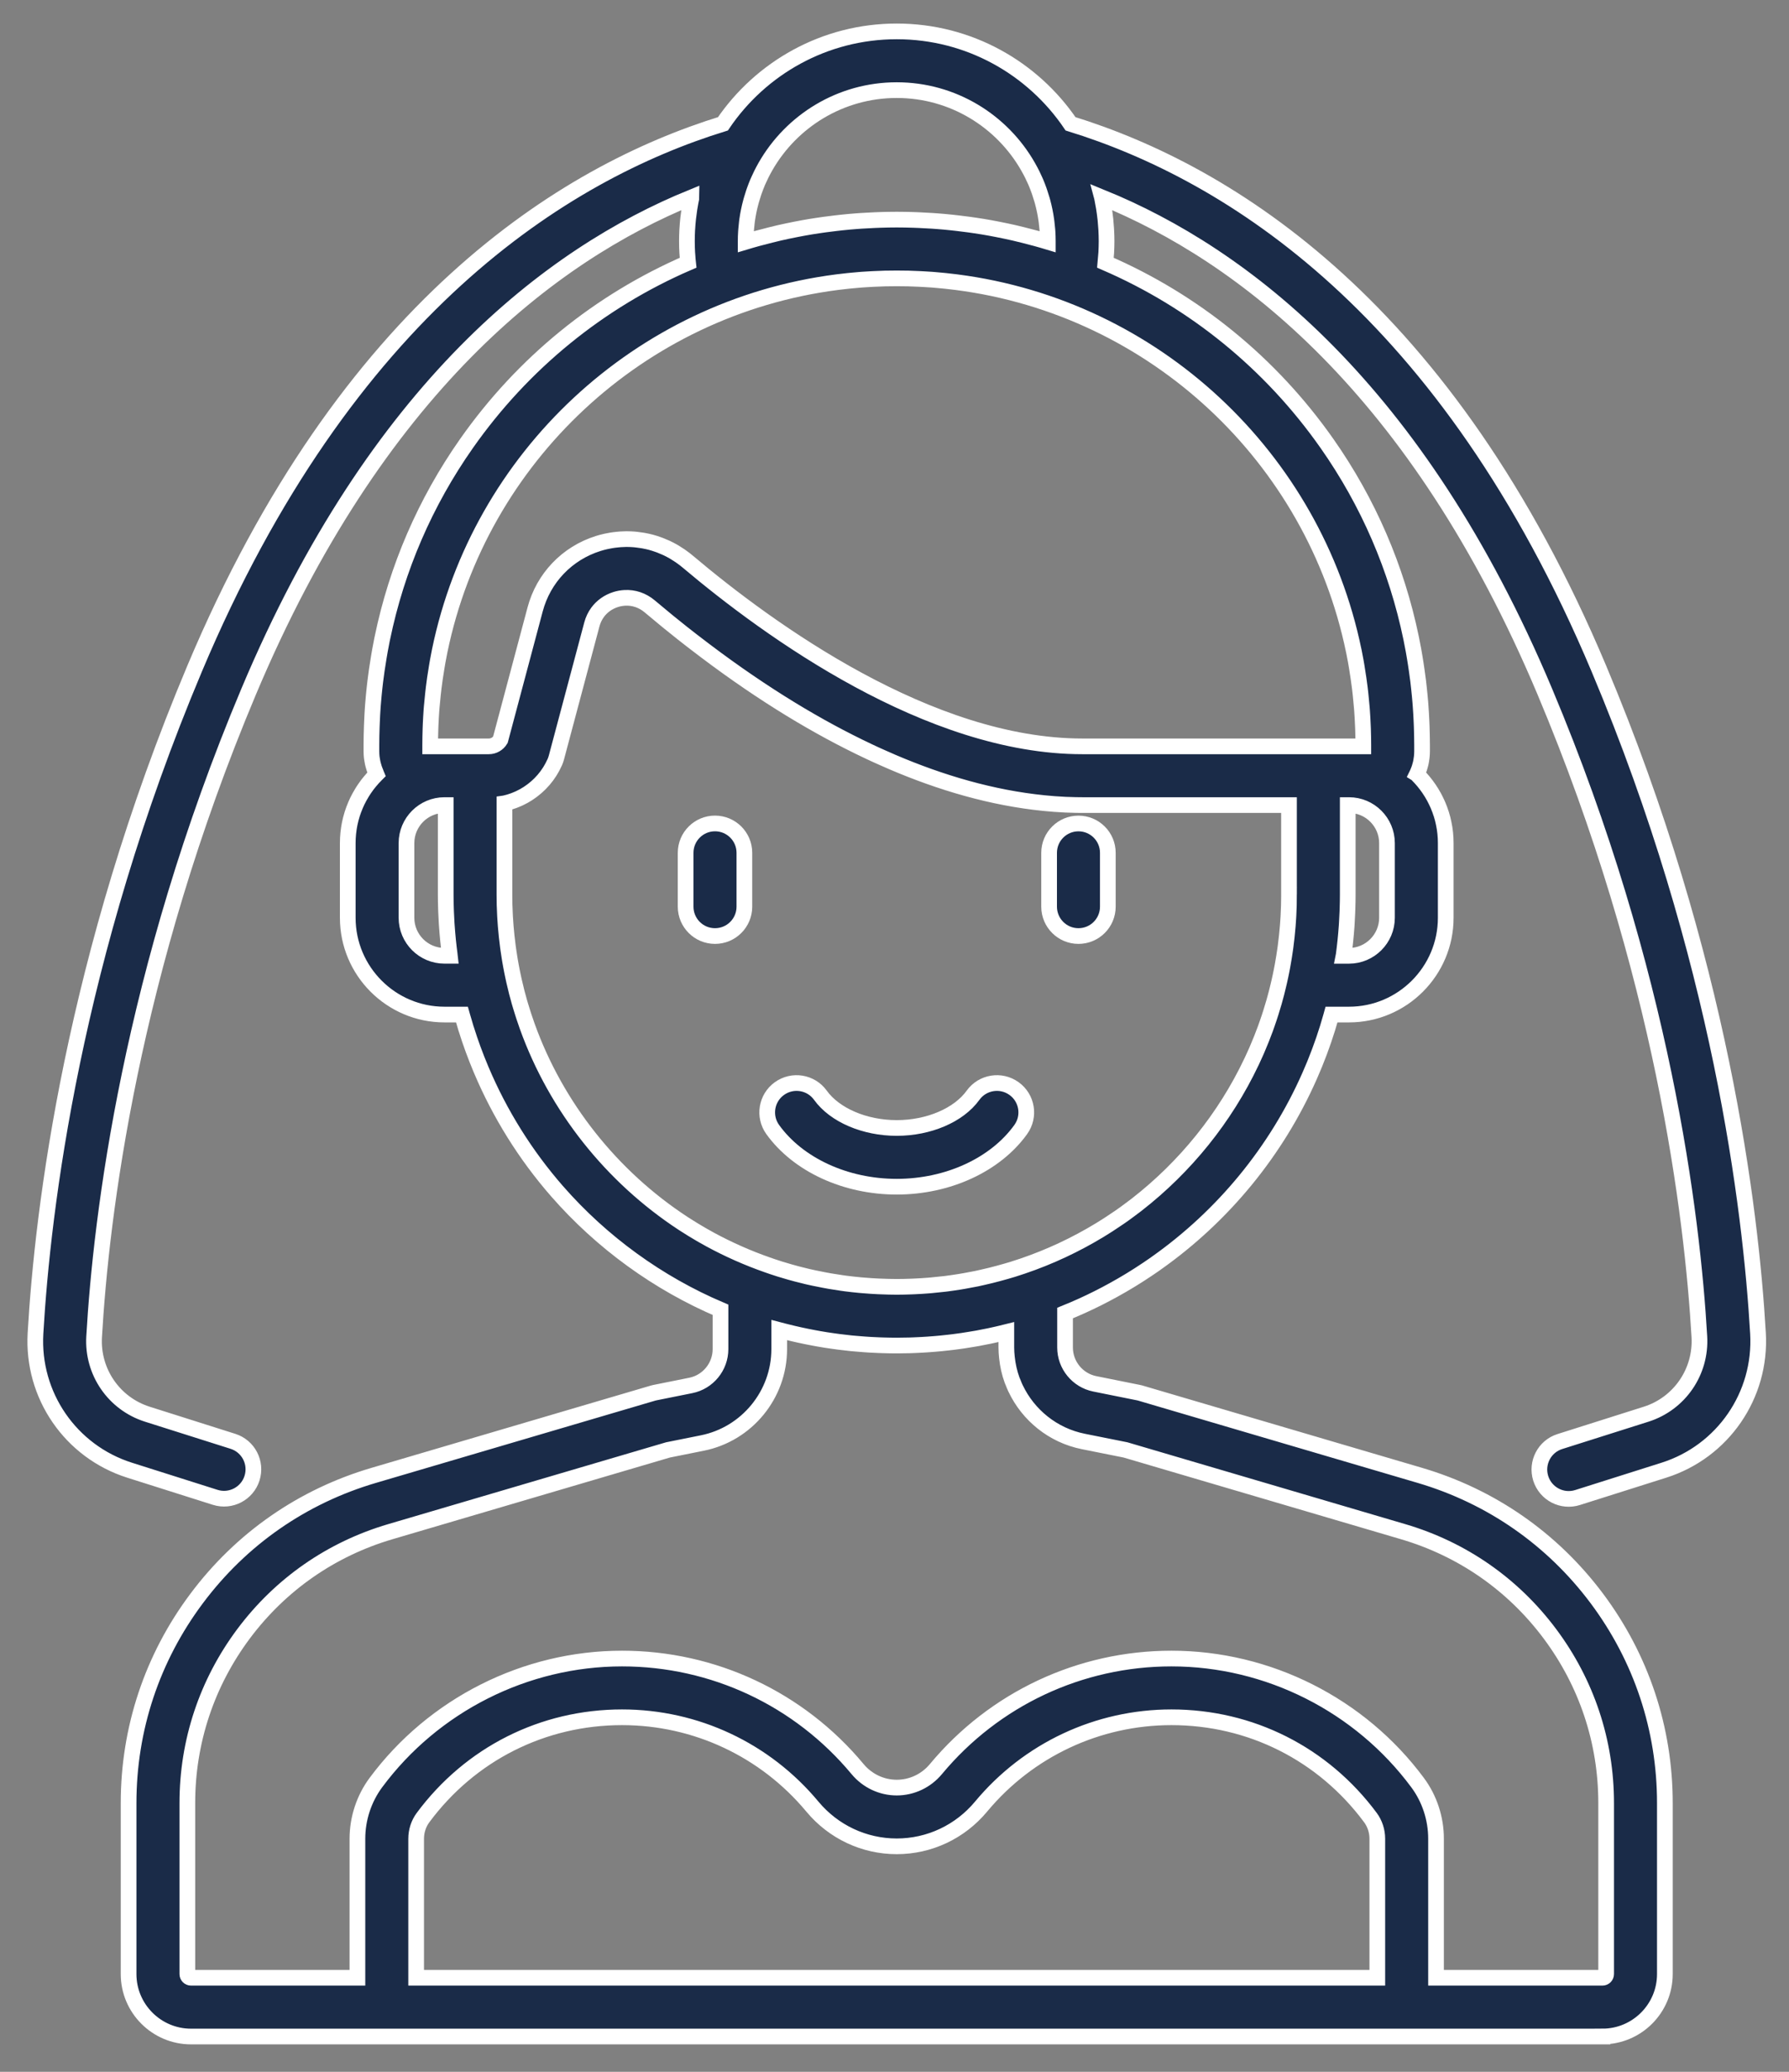 <?xml version="1.0" encoding="UTF-8"?>
<svg width="57px" height="66px" viewBox="0 0 57 66" version="1.1" xmlns="http://www.w3.org/2000/svg" xmlns:xlink="http://www.w3.org/1999/xlink">
    <rect x="0" y="0" width="57" height="66" fill="#808080" stroke="none"/>
    <!-- Generator: Sketch 53.2 (72643) - https://sketchapp.com -->
    <title>bride</title>
    <desc>Created with Sketch.</desc>
    <g id="Page-1" stroke="none" stroke-width="1" fill="none" fill-rule="evenodd">
        <g id="01_Home" transform="translate(-1081, -2672)" fill="#1A2B48" fill-rule="nonzero" stroke="#FFFFFF" stroke-width="0.5">
            <g id="services" transform="translate(135, 2321)">
                <g id="wedding" transform="translate(780, 292)">
                    <g id="bride" transform="translate(167, 60)">
                        <path d="M21.781,25.232 C21.264,25.232 20.845,25.651 20.845,26.168 L20.845,27.883 C20.845,28.4 21.264,28.819 21.781,28.819 C22.298,28.819 22.717,28.4 22.717,27.883 L22.717,26.168 C22.717,25.651 22.298,25.232 21.781,25.232 Z" id="Shape"></path>
                        <path d="M33.361,25.233 C32.845,25.233 32.426,25.651 32.426,26.168 L32.426,27.883 C32.426,28.4 32.845,28.819 33.361,28.819 C33.878,28.819 34.297,28.4 34.297,27.883 L34.297,26.168 C34.297,25.651 33.878,25.233 33.361,25.233 Z" id="Shape"></path>
                        <path d="M31.309,33.678 C30.89,33.376 30.305,33.471 30.003,33.89 C29.548,34.524 28.593,34.933 27.571,34.933 C26.55,34.933 25.595,34.524 25.139,33.89 C24.838,33.471 24.253,33.376 23.833,33.678 C23.414,33.979 23.319,34.564 23.62,34.983 C24.429,36.107 25.943,36.804 27.571,36.804 C29.2,36.804 30.714,36.107 31.522,34.983 C31.824,34.564 31.729,33.979 31.309,33.678 Z" id="Shape"></path>
                        <path d="M51.449,44.051 L48.7,44.922 C48.207,45.077 47.935,45.603 48.09,46.096 C48.247,46.589 48.772,46.862 49.265,46.705 L52.014,45.835 C53.893,45.24 55.126,43.448 55.012,41.477 C54.784,37.524 53.822,29.518 49.943,20.302 C45.109,8.815 38.188,4.514 33.109,2.944 C31.906,1.169 29.872,0 27.571,0 C25.27,0 23.237,1.169 22.034,2.944 C16.955,4.514 10.034,8.815 5.2,20.302 C1.321,29.519 0.359,37.525 0.131,41.477 C0.017,43.448 1.25,45.24 3.129,45.835 L5.856,46.699 C6.348,46.855 6.874,46.582 7.03,46.089 C7.186,45.597 6.914,45.071 6.421,44.915 L3.694,44.051 C2.631,43.715 1.934,42.7 1.999,41.585 C2.22,37.753 3.154,29.986 6.924,21.028 C10.995,11.355 16.55,7.115 21.033,5.287 C21.033,5.291 21.032,5.296 21.031,5.3 C21.011,5.393 20.994,5.488 20.978,5.583 C20.975,5.602 20.971,5.621 20.968,5.64 C20.953,5.737 20.94,5.836 20.929,5.934 C20.927,5.952 20.924,5.968 20.923,5.985 C20.912,6.084 20.905,6.183 20.899,6.282 C20.898,6.3 20.896,6.317 20.895,6.335 C20.889,6.451 20.886,6.568 20.886,6.685 C20.886,6.804 20.889,6.923 20.896,7.042 C20.898,7.082 20.902,7.122 20.905,7.161 C20.91,7.231 20.914,7.301 20.922,7.37 C18.086,8.597 15.658,10.574 13.867,13.123 C12.546,15.003 11.642,17.105 11.184,19.321 C11.18,19.339 11.176,19.357 11.172,19.376 C11.149,19.489 11.128,19.603 11.107,19.717 C11.094,19.788 11.082,19.86 11.07,19.932 C11.047,20.069 11.025,20.207 11.005,20.345 C10.989,20.46 10.973,20.575 10.959,20.69 C10.95,20.765 10.941,20.839 10.933,20.914 C10.917,21.065 10.902,21.217 10.89,21.369 C10.886,21.409 10.883,21.449 10.88,21.489 C10.867,21.661 10.858,21.834 10.851,22.008 C10.848,22.059 10.846,22.111 10.845,22.162 C10.838,22.352 10.834,22.542 10.834,22.733 L10.834,22.937 C10.834,23 10.838,23.061 10.844,23.121 C10.846,23.142 10.85,23.161 10.853,23.181 C10.859,23.221 10.865,23.261 10.874,23.3 C10.879,23.323 10.885,23.345 10.891,23.368 C10.9,23.403 10.909,23.438 10.921,23.472 C10.928,23.495 10.937,23.518 10.946,23.541 C10.958,23.573 10.971,23.605 10.985,23.637 C10.99,23.646 10.993,23.656 10.997,23.666 C10.995,23.668 10.993,23.67 10.991,23.672 C10.972,23.691 10.953,23.711 10.935,23.731 C10.919,23.747 10.903,23.763 10.888,23.779 C10.87,23.8 10.852,23.821 10.834,23.842 C10.819,23.858 10.805,23.874 10.791,23.891 C10.773,23.913 10.756,23.935 10.738,23.957 C10.725,23.974 10.711,23.991 10.698,24.008 C10.681,24.031 10.665,24.054 10.649,24.077 C10.636,24.095 10.624,24.112 10.612,24.129 C10.595,24.153 10.58,24.178 10.564,24.202 C10.553,24.22 10.542,24.237 10.531,24.255 C10.515,24.28 10.501,24.305 10.487,24.331 C10.476,24.349 10.466,24.366 10.456,24.384 C10.442,24.41 10.429,24.436 10.415,24.463 C10.406,24.481 10.396,24.499 10.387,24.517 C10.374,24.544 10.362,24.571 10.35,24.598 C10.342,24.617 10.333,24.635 10.325,24.654 C10.313,24.682 10.303,24.71 10.292,24.738 C10.284,24.757 10.276,24.775 10.269,24.795 C10.259,24.823 10.249,24.852 10.239,24.881 C10.233,24.9 10.226,24.919 10.22,24.938 C10.211,24.967 10.203,24.997 10.195,25.026 C10.189,25.046 10.183,25.065 10.178,25.085 C10.171,25.115 10.164,25.144 10.157,25.174 C10.153,25.194 10.147,25.214 10.143,25.235 C10.137,25.266 10.132,25.297 10.126,25.328 C10.123,25.348 10.119,25.367 10.116,25.387 C10.111,25.421 10.107,25.455 10.103,25.489 C10.101,25.506 10.098,25.524 10.096,25.542 C10.092,25.577 10.09,25.612 10.088,25.648 C10.087,25.665 10.085,25.682 10.084,25.699 C10.081,25.752 10.08,25.805 10.08,25.858 L10.08,28.237 C10.08,29.937 11.463,31.32 13.162,31.32 L13.717,31.32 C13.724,31.345 13.732,31.37 13.739,31.395 C13.75,31.434 13.762,31.473 13.774,31.512 C13.798,31.595 13.822,31.678 13.847,31.76 C13.85,31.769 13.854,31.779 13.857,31.788 C13.993,32.223 14.15,32.65 14.327,33.07 C14.33,33.076 14.332,33.082 14.335,33.088 C14.927,34.488 15.741,35.794 16.747,36.946 C18.177,38.582 19.968,39.879 21.956,40.725 L21.956,41.978 C21.956,42.538 21.558,43.025 21.009,43.135 L19.869,43.364 C19.833,43.371 19.797,43.381 19.763,43.392 L10.907,46 C8.635,46.668 6.684,48.024 5.266,49.921 C3.847,51.817 3.097,54.071 3.097,56.44 L3.097,61.887 C3.097,62.983 3.99,63.876 5.086,63.876 L50.056,63.876 C50.056,63.875 50.056,63.875 50.056,63.875 C51.153,63.875 52.045,62.983 52.045,61.886 L52.045,56.439 C52.045,54.071 51.295,51.817 49.877,49.92 C48.458,48.024 46.508,46.668 44.236,45.999 L35.38,43.392 C35.345,43.38 35.31,43.371 35.274,43.364 L33.882,43.084 C33.333,42.974 32.934,42.487 32.934,41.927 L32.934,40.829 C33.648,40.541 34.333,40.195 34.984,39.801 C35.002,39.79 35.02,39.779 35.038,39.768 C35.114,39.722 35.189,39.675 35.264,39.627 C35.302,39.603 35.34,39.578 35.378,39.553 C35.439,39.514 35.499,39.475 35.559,39.434 C35.623,39.391 35.687,39.347 35.751,39.303 C35.786,39.278 35.821,39.254 35.856,39.229 C37.973,37.73 39.668,35.673 40.726,33.275 C40.727,33.272 40.729,33.269 40.73,33.266 C40.78,33.153 40.828,33.038 40.876,32.923 C40.884,32.903 40.892,32.884 40.9,32.864 C40.94,32.764 40.979,32.664 41.017,32.564 C41.028,32.536 41.038,32.508 41.049,32.48 C41.086,32.381 41.121,32.281 41.156,32.181 C41.165,32.155 41.174,32.13 41.183,32.104 C41.223,31.987 41.261,31.869 41.298,31.751 C41.316,31.691 41.334,31.631 41.351,31.572 C41.37,31.51 41.388,31.447 41.406,31.385 C41.412,31.363 41.419,31.342 41.425,31.32 L41.98,31.32 C43.68,31.32 45.063,29.937 45.063,28.237 L45.063,25.858 C45.063,25.805 45.061,25.752 45.059,25.699 C45.058,25.682 45.056,25.665 45.055,25.648 C45.052,25.612 45.05,25.577 45.047,25.542 C45.045,25.524 45.042,25.506 45.04,25.488 C45.036,25.455 45.032,25.421 45.027,25.387 C45.024,25.367 45.02,25.348 45.016,25.328 C45.011,25.297 45.006,25.266 44.999,25.235 C44.995,25.214 44.99,25.194 44.985,25.173 C44.979,25.144 44.972,25.114 44.965,25.085 C44.96,25.065 44.953,25.046 44.948,25.026 C44.94,24.997 44.932,24.967 44.923,24.938 C44.917,24.919 44.91,24.9 44.903,24.881 C44.894,24.852 44.884,24.823 44.874,24.795 C44.866,24.775 44.859,24.757 44.851,24.738 C44.84,24.71 44.83,24.682 44.818,24.654 C44.81,24.635 44.801,24.617 44.793,24.598 C44.78,24.571 44.768,24.544 44.755,24.517 C44.746,24.499 44.737,24.481 44.728,24.463 C44.714,24.436 44.701,24.41 44.687,24.384 C44.677,24.366 44.666,24.348 44.656,24.331 C44.642,24.305 44.627,24.279 44.612,24.254 C44.601,24.237 44.59,24.22 44.578,24.202 C44.563,24.178 44.547,24.153 44.531,24.129 C44.519,24.112 44.506,24.095 44.494,24.077 C44.478,24.054 44.461,24.031 44.444,24.008 C44.431,23.991 44.418,23.974 44.404,23.957 C44.387,23.935 44.37,23.913 44.352,23.891 C44.338,23.874 44.323,23.858 44.309,23.842 C44.291,23.821 44.273,23.8 44.254,23.779 C44.239,23.763 44.224,23.747 44.208,23.731 C44.189,23.711 44.171,23.691 44.152,23.672 C44.15,23.67 44.148,23.668 44.145,23.666 C44.15,23.656 44.153,23.646 44.157,23.637 C44.171,23.605 44.184,23.573 44.197,23.54 C44.205,23.518 44.214,23.495 44.222,23.472 C44.233,23.438 44.242,23.403 44.252,23.368 C44.257,23.345 44.264,23.323 44.269,23.3 C44.278,23.261 44.284,23.221 44.289,23.181 C44.292,23.161 44.296,23.141 44.298,23.121 C44.305,23.061 44.309,22.999 44.309,22.937 L44.309,22.733 C44.309,22.542 44.304,22.351 44.298,22.162 C44.296,22.11 44.294,22.059 44.292,22.008 C44.285,21.834 44.275,21.661 44.262,21.489 C44.26,21.449 44.256,21.409 44.253,21.369 C44.24,21.217 44.226,21.065 44.209,20.914 C44.201,20.839 44.193,20.765 44.184,20.69 C44.17,20.575 44.154,20.46 44.137,20.345 C44.118,20.207 44.096,20.069 44.073,19.932 C44.061,19.86 44.049,19.788 44.036,19.717 C44.015,19.603 43.993,19.489 43.97,19.376 C43.966,19.357 43.962,19.339 43.959,19.321 C43.5,17.105 42.597,15.003 41.276,13.123 C39.485,10.574 37.057,8.597 34.221,7.37 C34.228,7.301 34.232,7.231 34.237,7.161 C34.24,7.121 34.244,7.082 34.247,7.042 C34.253,6.923 34.257,6.804 34.257,6.685 C34.257,6.567 34.253,6.451 34.247,6.335 C34.247,6.318 34.245,6.302 34.244,6.285 C34.238,6.185 34.23,6.084 34.22,5.985 C34.218,5.969 34.216,5.954 34.214,5.939 C34.203,5.839 34.19,5.738 34.174,5.639 C34.172,5.621 34.168,5.604 34.165,5.586 C34.149,5.49 34.131,5.394 34.112,5.3 C34.111,5.295 34.11,5.291 34.109,5.287 C38.593,7.115 44.148,11.354 48.218,21.027 C51.988,29.986 52.923,37.752 53.144,41.584 C53.208,42.7 52.511,43.714 51.449,44.051 Z M22.767,6.39 C22.769,6.363 22.771,6.337 22.773,6.31 C22.779,6.234 22.787,6.158 22.796,6.082 C22.799,6.058 22.802,6.034 22.805,6.011 C22.833,5.815 22.872,5.622 22.924,5.431 C22.93,5.408 22.937,5.386 22.943,5.363 C22.964,5.29 22.986,5.219 23.01,5.147 C23.019,5.121 23.028,5.095 23.037,5.07 C23.068,4.982 23.101,4.896 23.137,4.811 C23.148,4.784 23.161,4.759 23.172,4.733 C23.198,4.674 23.225,4.616 23.254,4.558 C23.273,4.519 23.293,4.48 23.314,4.441 C23.337,4.397 23.362,4.352 23.387,4.308 C24.217,2.854 25.781,1.871 27.571,1.871 C29.361,1.871 30.925,2.854 31.754,4.307 C31.78,4.352 31.805,4.397 31.829,4.443 C31.849,4.481 31.869,4.519 31.888,4.557 C31.917,4.617 31.945,4.676 31.972,4.737 C31.983,4.761 31.995,4.785 32.005,4.81 C32.041,4.896 32.075,4.983 32.106,5.071 C32.115,5.096 32.123,5.121 32.131,5.146 C32.156,5.218 32.179,5.291 32.2,5.364 C32.206,5.386 32.213,5.408 32.219,5.431 C32.27,5.621 32.31,5.815 32.337,6.011 C32.341,6.034 32.343,6.058 32.346,6.082 C32.356,6.158 32.364,6.234 32.37,6.311 C32.372,6.337 32.374,6.363 32.376,6.39 C32.382,6.488 32.385,6.586 32.385,6.685 C32.385,6.69 32.385,6.695 32.385,6.7 C32.33,6.683 32.274,6.669 32.218,6.653 C32.151,6.634 32.083,6.615 32.015,6.596 C31.875,6.558 31.734,6.521 31.592,6.486 C31.499,6.463 31.406,6.44 31.312,6.418 C31.225,6.398 31.138,6.38 31.052,6.361 C30.962,6.342 30.871,6.324 30.781,6.306 C30.702,6.291 30.623,6.275 30.544,6.261 C30.391,6.233 30.237,6.208 30.082,6.185 C30.013,6.174 29.943,6.165 29.873,6.155 C29.76,6.14 29.645,6.125 29.531,6.112 C29.467,6.104 29.403,6.096 29.339,6.09 C29.17,6.072 29.001,6.056 28.831,6.044 C28.788,6.04 28.745,6.038 28.702,6.035 C28.56,6.026 28.417,6.018 28.274,6.012 C28.221,6.01 28.169,6.008 28.117,6.006 C27.936,6 27.754,5.996 27.572,5.996 C27.389,5.996 27.207,6 27.026,6.006 C26.974,6.008 26.922,6.01 26.869,6.012 C26.726,6.018 26.583,6.026 26.441,6.035 C26.398,6.038 26.355,6.04 26.312,6.044 C26.142,6.056 25.973,6.072 25.804,6.09 C25.74,6.096 25.676,6.104 25.612,6.112 C25.498,6.125 25.383,6.14 25.27,6.155 C25.2,6.165 25.13,6.174 25.061,6.185 C24.906,6.208 24.752,6.233 24.599,6.261 C24.519,6.275 24.441,6.291 24.362,6.306 C24.272,6.324 24.181,6.342 24.091,6.361 C24.005,6.38 23.918,6.398 23.831,6.418 C23.737,6.44 23.644,6.463 23.551,6.486 C23.409,6.521 23.268,6.558 23.128,6.596 C23.06,6.615 22.992,6.634 22.925,6.653 C22.869,6.669 22.813,6.683 22.758,6.7 C22.758,6.695 22.758,6.69 22.758,6.685 C22.757,6.586 22.761,6.488 22.767,6.39 Z M13.163,29.448 L13.163,29.448 C12.495,29.449 11.951,28.905 11.951,28.237 L11.951,25.858 C11.951,25.191 12.494,24.647 13.161,24.647 L13.201,24.647 L13.201,27.495 C13.201,27.644 13.204,27.792 13.209,27.94 C13.21,27.979 13.212,28.018 13.213,28.057 C13.218,28.176 13.224,28.295 13.231,28.413 C13.233,28.445 13.235,28.477 13.238,28.509 C13.259,28.815 13.29,29.119 13.33,29.419 C13.332,29.429 13.333,29.439 13.334,29.448 L13.163,29.448 L13.163,29.448 Z M12.259,62.004 L12.259,57.574 C12.259,57.331 12.337,57.092 12.478,56.902 C13.984,54.871 16.295,53.706 18.819,53.706 C21.169,53.706 23.379,54.743 24.884,56.552 C25.553,57.356 26.532,57.817 27.571,57.817 C28.61,57.817 29.589,57.356 30.258,56.552 C31.763,54.743 33.974,53.706 36.324,53.706 C38.847,53.706 41.158,54.871 42.664,56.902 C42.805,57.092 42.883,57.331 42.883,57.574 L42.883,62.004 L12.259,62.004 Z M33.513,44.919 L34.861,45.189 L43.707,47.794 C45.588,48.348 47.204,49.471 48.378,51.041 C49.553,52.612 50.174,54.478 50.174,56.439 L50.174,61.886 C50.174,61.951 50.121,62.004 50.056,62.004 L44.754,62.004 L44.754,57.574 C44.754,56.932 44.546,56.298 44.167,55.788 C42.332,53.312 39.4,51.835 36.324,51.835 C33.416,51.835 30.681,53.118 28.82,55.356 C28.508,55.731 28.053,55.946 27.571,55.946 C27.09,55.946 26.635,55.731 26.323,55.356 C24.462,53.118 21.726,51.835 18.819,51.835 C15.743,51.835 12.811,53.312 10.975,55.788 C10.597,56.298 10.388,56.932 10.388,57.574 L10.388,62.004 L5.086,62.004 C5.022,62.004 4.969,61.951 4.969,61.886 L4.969,56.439 C4.969,54.478 5.59,52.612 6.764,51.041 C7.939,49.471 9.554,48.348 11.435,47.794 L20.282,45.189 L21.378,44.969 C22.797,44.684 23.827,43.426 23.827,41.978 L23.827,41.371 C23.872,41.383 23.917,41.393 23.961,41.405 C23.989,41.412 24.017,41.419 24.045,41.426 C24.336,41.5 24.629,41.564 24.924,41.619 C24.98,41.63 25.037,41.64 25.093,41.65 C25.169,41.663 25.244,41.676 25.32,41.688 C25.388,41.698 25.457,41.708 25.525,41.718 C25.593,41.728 25.66,41.738 25.727,41.746 C25.856,41.763 25.985,41.778 26.115,41.791 C26.164,41.796 26.214,41.8 26.264,41.804 C26.358,41.813 26.453,41.821 26.548,41.827 C26.602,41.831 26.655,41.835 26.709,41.838 C26.806,41.843 26.903,41.848 27.001,41.852 C27.047,41.854 27.094,41.856 27.141,41.857 C27.284,41.861 27.427,41.864 27.571,41.864 C27.709,41.864 27.845,41.862 27.982,41.858 C28.027,41.857 28.072,41.855 28.117,41.853 C28.208,41.85 28.299,41.846 28.39,41.84 C28.444,41.837 28.498,41.834 28.551,41.83 C28.634,41.825 28.716,41.818 28.798,41.811 C28.855,41.807 28.911,41.802 28.967,41.796 C29.048,41.788 29.129,41.779 29.21,41.77 C29.265,41.764 29.32,41.758 29.375,41.751 C29.474,41.739 29.572,41.725 29.669,41.711 C29.757,41.698 29.844,41.684 29.931,41.669 C30.001,41.658 30.071,41.646 30.141,41.634 C30.213,41.621 30.284,41.606 30.356,41.592 C30.412,41.581 30.468,41.57 30.524,41.559 C30.601,41.542 30.678,41.526 30.755,41.508 C30.802,41.498 30.849,41.487 30.896,41.475 C30.951,41.462 31.008,41.45 31.063,41.436 L31.063,41.927 C31.063,42.034 31.071,42.14 31.082,42.244 C31.108,42.494 31.163,42.736 31.246,42.965 C31.258,42.999 31.274,43.03 31.287,43.063 C31.306,43.111 31.324,43.159 31.346,43.205 C31.35,43.215 31.356,43.224 31.36,43.234 C31.764,44.081 32.548,44.725 33.513,44.919 Z M40.065,27.828 C40.065,27.85 40.064,27.873 40.063,27.895 C40.06,27.984 40.057,28.073 40.052,28.162 C40.051,28.186 40.049,28.209 40.048,28.233 C40.042,28.321 40.037,28.408 40.03,28.495 C40.028,28.52 40.025,28.545 40.023,28.57 C40.016,28.655 40.008,28.741 39.999,28.826 C39.996,28.854 39.993,28.882 39.989,28.91 C39.98,28.991 39.971,29.071 39.96,29.152 C39.955,29.185 39.951,29.219 39.946,29.253 C39.936,29.325 39.925,29.398 39.913,29.471 C39.907,29.512 39.9,29.554 39.892,29.596 C39.882,29.658 39.871,29.72 39.86,29.781 C39.85,29.833 39.84,29.885 39.83,29.937 C39.82,29.985 39.81,30.034 39.8,30.083 C39.788,30.141 39.775,30.199 39.762,30.257 C39.748,30.32 39.733,30.381 39.718,30.443 C39.701,30.511 39.685,30.578 39.668,30.645 C39.644,30.736 39.619,30.827 39.594,30.917 C39.576,30.978 39.558,31.039 39.539,31.099 C39.523,31.153 39.507,31.207 39.49,31.261 C39.472,31.319 39.453,31.376 39.434,31.433 C39.413,31.496 39.391,31.558 39.37,31.62 C39.353,31.667 39.337,31.715 39.32,31.762 C39.28,31.871 39.239,31.979 39.196,32.086 C39.19,32.103 39.183,32.119 39.176,32.135 C39.136,32.236 39.094,32.337 39.051,32.436 C39.042,32.457 39.033,32.477 39.024,32.498 C38.976,32.606 38.927,32.714 38.877,32.821 C38.876,32.823 38.875,32.826 38.873,32.828 C38.028,34.609 36.767,36.17 35.215,37.377 C35.189,37.397 35.162,37.417 35.136,37.437 C35.071,37.487 35.005,37.536 34.939,37.584 C34.901,37.612 34.863,37.64 34.825,37.668 C34.773,37.705 34.72,37.741 34.668,37.778 C34.561,37.851 34.454,37.923 34.346,37.993 C34.329,38.005 34.311,38.016 34.294,38.027 C34.217,38.077 34.14,38.125 34.062,38.172 C34.052,38.178 34.043,38.184 34.033,38.19 C33.266,38.655 32.446,39.04 31.583,39.333 C31.482,39.367 31.379,39.401 31.277,39.433 C31.207,39.455 31.136,39.475 31.065,39.496 C30.983,39.52 30.9,39.543 30.816,39.565 C30.734,39.587 30.652,39.609 30.57,39.629 C30.473,39.653 30.377,39.676 30.279,39.697 C30.226,39.709 30.172,39.721 30.118,39.733 C29.987,39.76 29.857,39.784 29.725,39.807 C29.678,39.815 29.631,39.823 29.584,39.831 C29.445,39.853 29.306,39.874 29.166,39.892 C29.142,39.895 29.117,39.898 29.093,39.901 C28.959,39.917 28.824,39.931 28.688,39.943 C28.654,39.946 28.62,39.949 28.586,39.952 C28.437,39.964 28.288,39.973 28.139,39.98 C28.107,39.982 28.075,39.983 28.042,39.984 C27.886,39.99 27.728,39.994 27.571,39.994 C27.402,39.994 27.233,39.989 27.065,39.982 C27.037,39.981 27.008,39.981 26.98,39.979 C26.824,39.972 26.668,39.961 26.513,39.948 C26.473,39.945 26.433,39.941 26.393,39.938 C26.245,39.924 26.097,39.908 25.95,39.889 C25.904,39.883 25.859,39.876 25.814,39.87 C25.69,39.852 25.567,39.833 25.444,39.812 C25.379,39.8 25.314,39.789 25.249,39.776 C25.144,39.757 25.038,39.735 24.933,39.713 C24.866,39.698 24.798,39.683 24.73,39.668 C24.618,39.642 24.505,39.613 24.393,39.584 C24.32,39.564 24.246,39.545 24.173,39.524 C24.065,39.493 23.957,39.461 23.849,39.428 C23.766,39.402 23.683,39.375 23.601,39.347 C23.552,39.33 23.503,39.313 23.454,39.296 C22.819,39.074 22.208,38.803 21.624,38.486 C21.619,38.483 21.615,38.481 21.61,38.478 C21.527,38.433 21.446,38.387 21.365,38.341 C21.334,38.323 21.303,38.304 21.272,38.286 C21.203,38.246 21.134,38.205 21.066,38.163 C20.972,38.105 20.878,38.046 20.785,37.986 C20.776,37.98 20.768,37.975 20.759,37.969 C18.487,36.48 16.725,34.265 15.802,31.703 C15.797,31.69 15.793,31.677 15.788,31.663 C15.754,31.569 15.722,31.475 15.691,31.38 C15.679,31.344 15.667,31.308 15.656,31.271 C15.632,31.197 15.61,31.122 15.587,31.048 C15.574,31.004 15.561,30.96 15.548,30.916 C15.519,30.814 15.491,30.711 15.464,30.608 C15.45,30.551 15.436,30.494 15.423,30.436 C15.408,30.377 15.394,30.318 15.38,30.258 C15.367,30.2 15.354,30.141 15.342,30.083 C15.332,30.034 15.322,29.985 15.312,29.937 C15.302,29.885 15.292,29.833 15.282,29.781 C15.271,29.72 15.26,29.658 15.249,29.596 C15.242,29.554 15.235,29.513 15.229,29.471 C15.217,29.398 15.206,29.325 15.196,29.253 C15.191,29.219 15.186,29.185 15.182,29.152 C15.171,29.071 15.162,28.991 15.153,28.91 C15.149,28.882 15.146,28.854 15.143,28.826 C15.134,28.741 15.126,28.655 15.119,28.57 C15.117,28.545 15.114,28.52 15.112,28.495 C15.105,28.408 15.1,28.321 15.094,28.233 C15.093,28.209 15.091,28.186 15.09,28.162 C15.085,28.073 15.082,27.984 15.079,27.895 C15.078,27.873 15.077,27.85 15.076,27.828 C15.073,27.717 15.072,27.606 15.072,27.495 L15.072,24.592 C15.072,24.592 15.072,24.592 15.072,24.592 C15.079,24.591 15.085,24.589 15.092,24.587 C15.135,24.577 15.177,24.566 15.22,24.554 C15.237,24.549 15.253,24.543 15.27,24.538 C15.302,24.528 15.334,24.517 15.365,24.506 C15.383,24.499 15.401,24.492 15.419,24.485 C15.449,24.473 15.48,24.46 15.51,24.447 C15.526,24.439 15.542,24.432 15.558,24.425 C15.595,24.407 15.631,24.389 15.666,24.37 C15.675,24.365 15.684,24.361 15.693,24.356 C15.736,24.332 15.779,24.306 15.821,24.279 C15.833,24.271 15.845,24.262 15.857,24.254 C15.887,24.234 15.916,24.214 15.945,24.192 C15.959,24.182 15.974,24.17 15.988,24.159 C16.014,24.139 16.04,24.118 16.065,24.096 C16.079,24.084 16.093,24.073 16.106,24.061 C16.133,24.036 16.16,24.011 16.187,23.985 C16.196,23.975 16.206,23.966 16.216,23.956 C16.251,23.92 16.286,23.883 16.319,23.845 C16.325,23.837 16.331,23.829 16.338,23.821 C16.364,23.79 16.389,23.758 16.414,23.726 C16.424,23.712 16.434,23.698 16.444,23.684 C16.464,23.656 16.484,23.627 16.503,23.598 C16.512,23.583 16.522,23.567 16.532,23.552 C16.551,23.521 16.568,23.49 16.586,23.459 C16.594,23.445 16.602,23.43 16.609,23.416 C16.634,23.37 16.657,23.323 16.678,23.276 C16.697,23.231 16.713,23.185 16.726,23.139 L17.857,18.894 C17.895,18.75 17.958,18.618 18.042,18.504 C18.182,18.315 18.38,18.173 18.618,18.098 C18.713,18.068 18.81,18.051 18.905,18.046 C19.191,18.029 19.47,18.123 19.7,18.316 C19.862,18.453 20.029,18.591 20.198,18.73 C20.241,18.765 20.284,18.8 20.326,18.835 C20.463,18.945 20.601,19.056 20.741,19.168 C20.833,19.24 20.924,19.311 21.015,19.382 C21.052,19.41 21.088,19.438 21.124,19.466 C23.025,20.934 24.773,22.007 26.355,22.781 C26.363,22.785 26.371,22.789 26.379,22.793 C26.49,22.847 26.6,22.899 26.709,22.951 C26.768,22.978 26.826,23.006 26.885,23.033 C26.948,23.062 27.011,23.09 27.074,23.118 C27.179,23.165 27.283,23.211 27.388,23.256 C27.401,23.262 27.413,23.267 27.426,23.273 C28.984,23.94 30.612,24.418 32.257,24.583 C32.294,24.586 32.33,24.59 32.366,24.593 C32.442,24.6 32.518,24.607 32.594,24.613 C32.717,24.622 32.838,24.629 32.955,24.635 C32.989,24.636 33.023,24.637 33.057,24.638 C33.203,24.644 33.345,24.647 33.482,24.647 L40.069,24.647 L40.069,27.495 L40.07,27.495 C40.07,27.606 40.068,27.716 40.065,27.828 Z M43.191,25.858 L43.191,28.237 C43.191,28.905 42.648,29.449 41.98,29.449 L41.808,29.449 C41.81,29.439 41.81,29.429 41.812,29.42 C41.852,29.119 41.883,28.816 41.905,28.51 C41.907,28.478 41.909,28.445 41.911,28.413 C41.918,28.295 41.924,28.176 41.929,28.057 C41.931,28.018 41.932,27.979 41.933,27.941 C41.938,27.792 41.941,27.644 41.941,27.495 L41.941,24.647 L41.981,24.647 C42.649,24.647 43.191,25.191 43.191,25.858 Z M42.13,19.721 C42.132,19.73 42.134,19.738 42.136,19.746 C42.157,19.85 42.176,19.954 42.196,20.059 C42.206,20.117 42.216,20.176 42.226,20.234 C42.248,20.363 42.268,20.491 42.286,20.621 C42.3,20.719 42.314,20.818 42.326,20.917 C42.334,20.984 42.342,21.052 42.349,21.12 C42.363,21.252 42.376,21.385 42.387,21.519 C42.39,21.556 42.393,21.593 42.396,21.631 C42.407,21.783 42.416,21.936 42.422,22.089 C42.424,22.135 42.426,22.18 42.428,22.226 C42.433,22.395 42.437,22.564 42.437,22.734 L42.437,22.776 L41.98,22.776 L41.005,22.776 L33.483,22.776 C28.608,22.776 23.512,19.086 20.908,16.887 C20.846,16.835 20.782,16.786 20.717,16.74 C20.699,16.726 20.68,16.714 20.662,16.701 C20.609,16.665 20.556,16.631 20.502,16.599 C20.487,16.59 20.471,16.58 20.456,16.571 C20.388,16.532 20.319,16.496 20.248,16.462 C20.232,16.455 20.216,16.448 20.2,16.441 C20.143,16.415 20.086,16.391 20.028,16.369 C20.007,16.361 19.986,16.353 19.964,16.346 C19.895,16.321 19.825,16.299 19.754,16.279 C19.75,16.278 19.746,16.277 19.741,16.275 C19.667,16.256 19.591,16.239 19.515,16.225 C19.493,16.221 19.471,16.218 19.449,16.214 C19.389,16.204 19.329,16.196 19.269,16.19 C19.25,16.188 19.231,16.186 19.211,16.184 C19.135,16.178 19.058,16.174 18.981,16.174 C18.976,16.174 18.972,16.173 18.967,16.173 C18.95,16.173 18.933,16.175 18.916,16.175 C18.868,16.176 18.819,16.178 18.771,16.181 C18.744,16.183 18.718,16.185 18.692,16.188 C18.647,16.192 18.601,16.197 18.556,16.203 C18.53,16.207 18.504,16.21 18.477,16.215 C18.43,16.223 18.382,16.232 18.334,16.242 C18.312,16.247 18.289,16.251 18.266,16.257 C18.197,16.273 18.127,16.292 18.058,16.314 C17.068,16.625 16.317,17.41 16.05,18.413 L14.943,22.567 C14.866,22.695 14.727,22.776 14.575,22.776 L14.137,22.776 L13.163,22.776 L12.706,22.776 L12.706,22.734 C12.706,22.564 12.71,22.395 12.715,22.226 C12.717,22.181 12.718,22.135 12.72,22.089 C12.727,21.936 12.735,21.783 12.746,21.631 C12.749,21.593 12.752,21.556 12.755,21.519 C12.766,21.385 12.779,21.252 12.794,21.12 C12.801,21.052 12.808,20.984 12.817,20.917 C12.829,20.818 12.842,20.72 12.856,20.621 C12.875,20.492 12.895,20.363 12.917,20.234 C12.927,20.176 12.937,20.117 12.947,20.059 C12.966,19.955 12.986,19.85 13.007,19.747 C13.009,19.738 13.011,19.73 13.012,19.722 C14.282,13.574 19.361,8.801 25.662,7.99 C25.678,7.988 25.694,7.986 25.71,7.984 C25.811,7.971 25.913,7.96 26.014,7.949 C26.041,7.946 26.068,7.943 26.095,7.941 C26.186,7.932 26.278,7.924 26.369,7.916 C26.403,7.914 26.436,7.911 26.47,7.908 C26.556,7.902 26.642,7.897 26.728,7.892 C26.766,7.89 26.803,7.887 26.84,7.886 C26.927,7.881 27.015,7.878 27.102,7.876 C27.137,7.875 27.172,7.873 27.207,7.872 C27.328,7.869 27.45,7.868 27.571,7.868 C27.693,7.868 27.815,7.869 27.936,7.872 C27.971,7.873 28.006,7.875 28.04,7.876 C28.128,7.878 28.215,7.881 28.302,7.886 C28.34,7.888 28.377,7.89 28.414,7.892 C28.501,7.897 28.587,7.902 28.673,7.908 C28.706,7.911 28.74,7.914 28.774,7.916 C28.865,7.924 28.957,7.932 29.048,7.941 C29.075,7.943 29.102,7.946 29.129,7.949 C29.23,7.96 29.332,7.971 29.433,7.984 C29.449,7.986 29.465,7.988 29.481,7.99 C35.782,8.801 40.86,13.573 42.13,19.721 Z" id="Shape"></path>
                    </g>
                </g>
            </g>
        </g>
    </g>
</svg>
